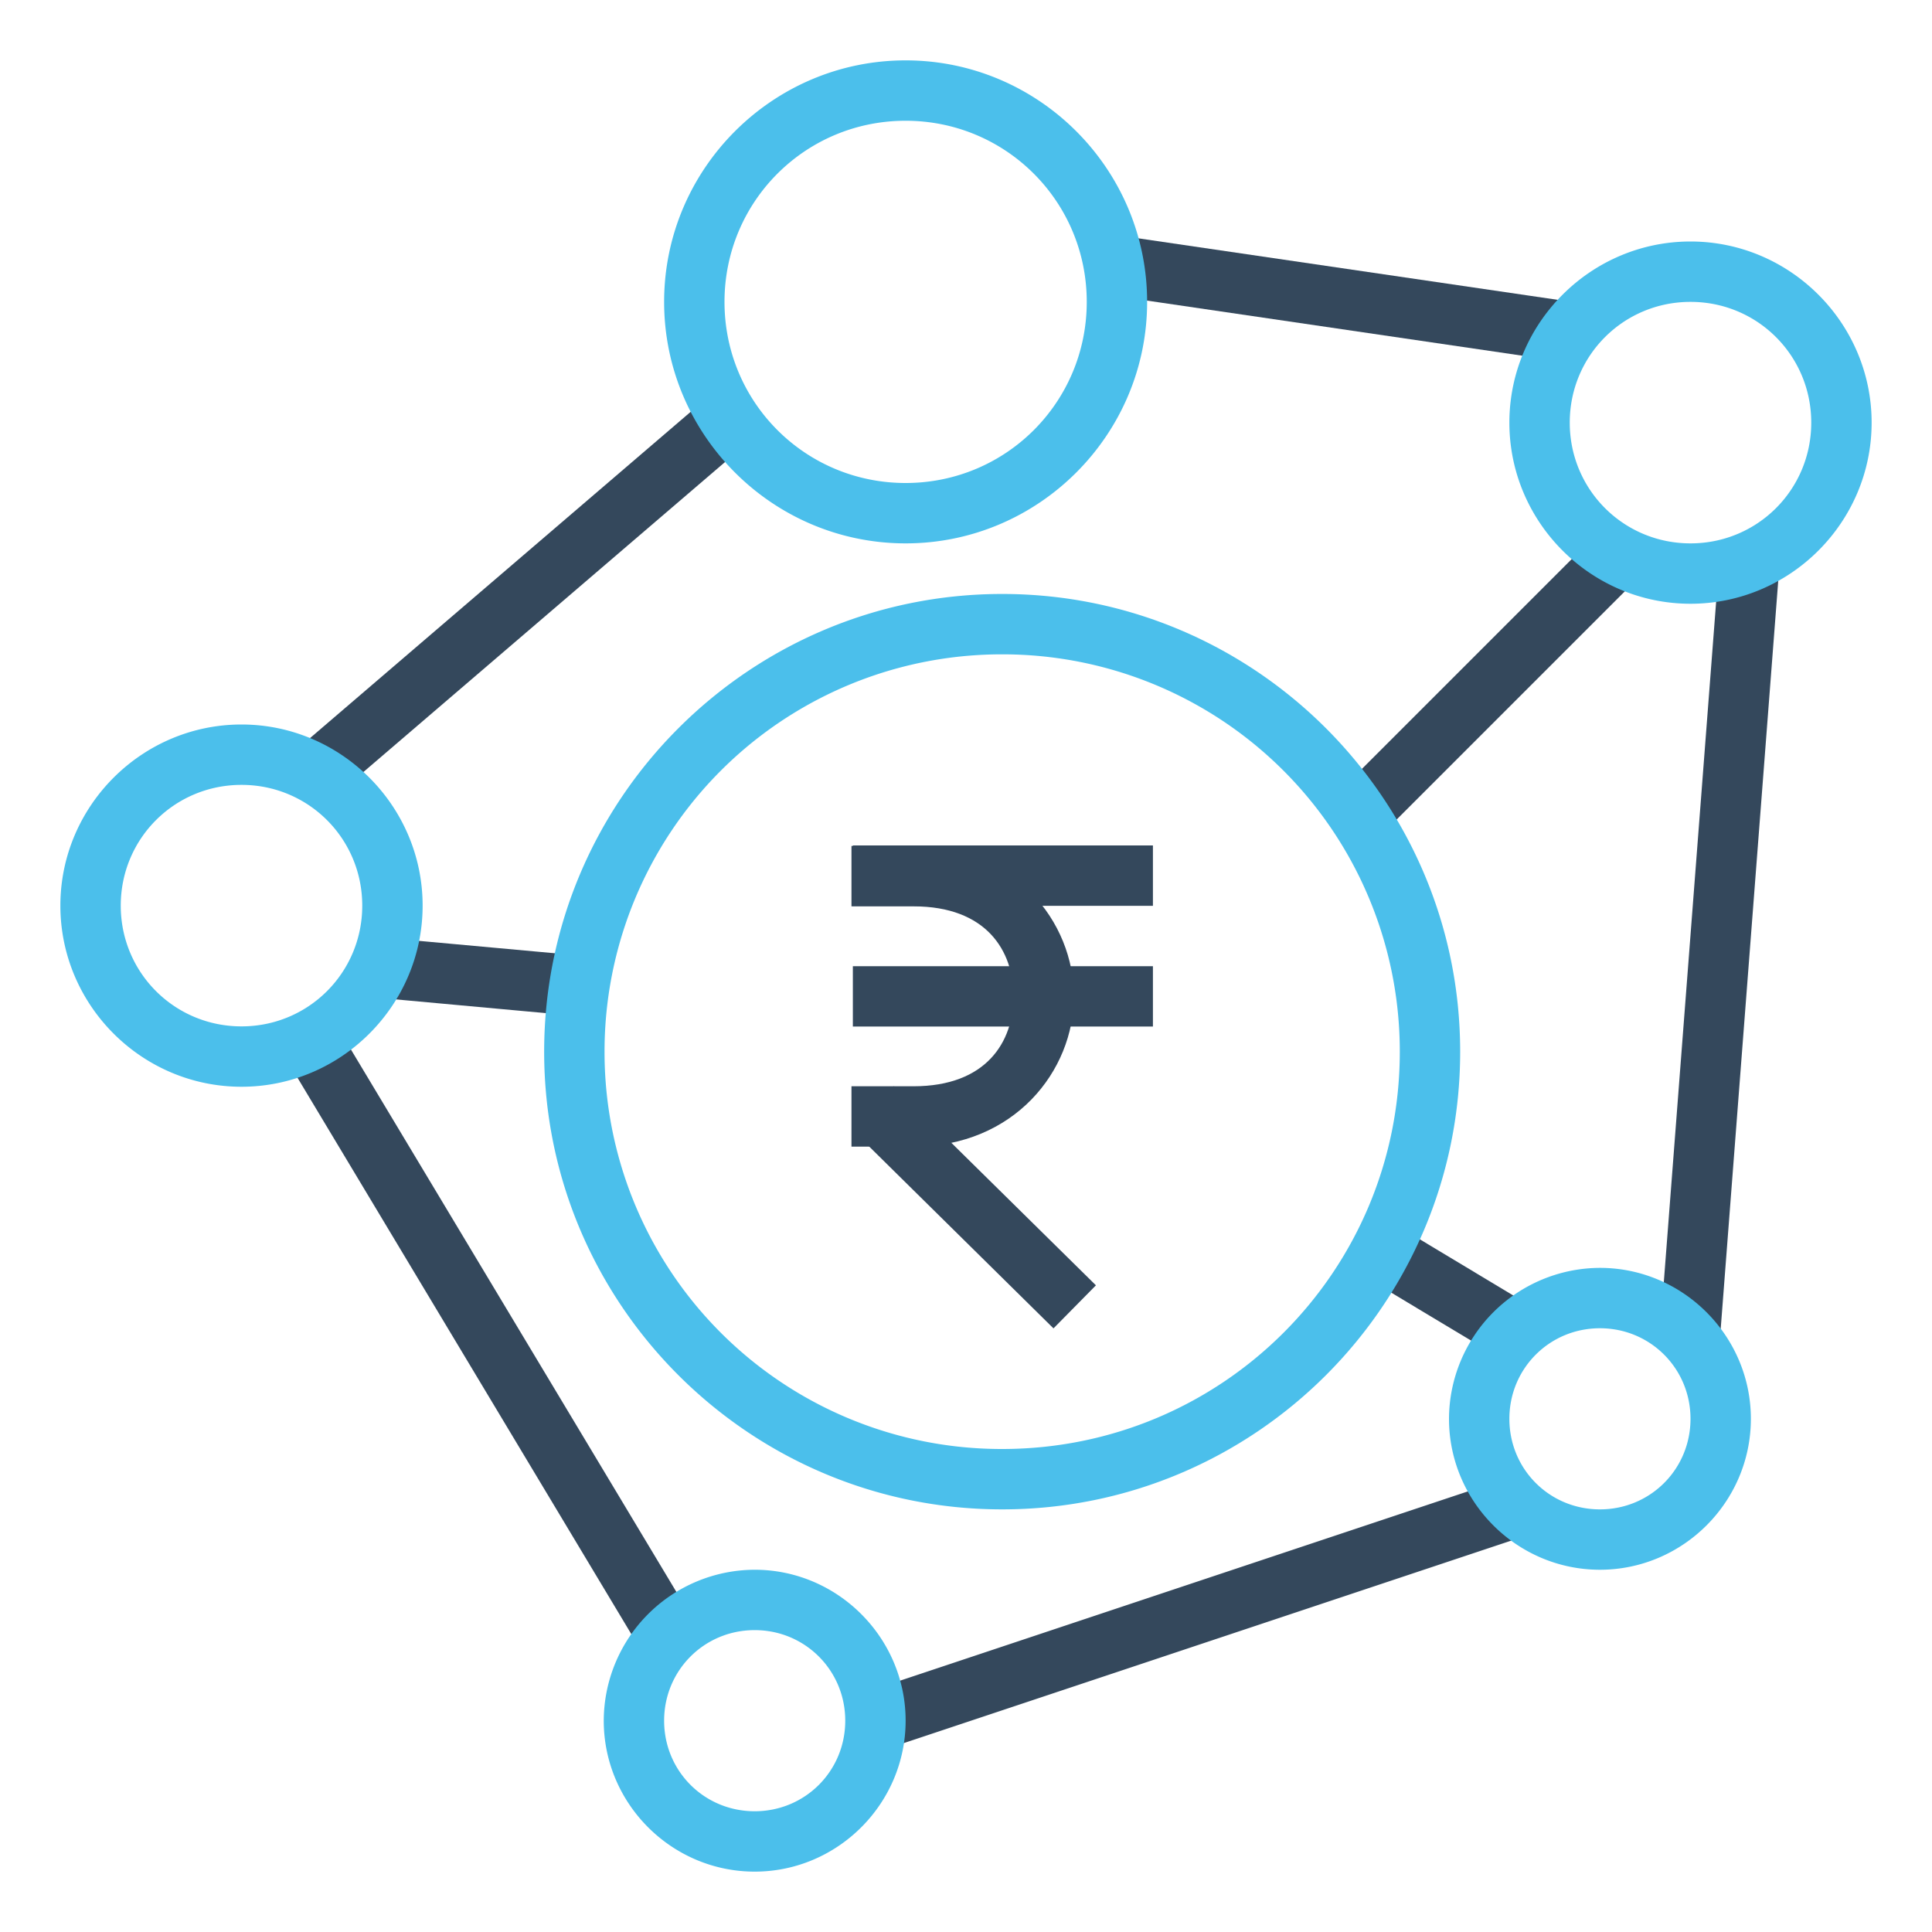 <svg xmlns="http://www.w3.org/2000/svg" width="32" height="32"><g color="#000" font-family="sans-serif" font-weight="400"><path fill="#34485c" fill-rule="evenodd" style="line-height:normal;text-indent:0;text-align:start;text-decoration-line:none;text-decoration-style:solid;text-decoration-color:#000;text-transform:none;block-progression:tb;isolation:auto;mix-blend-mode:normal" d="m308.35 81.574-1 13 .996.076 1-13-.996-.076zm-16.829-2.342-7 6 .653.76 7-6-.653-.76zm-6.244 10.123-.857.514 6 10 .857-.514-6-10zm21.217-8.097-4.531 4.531.707.707 4.531-4.531-.707-.707zm-3.447 11.69-.516.857 2.059 1.236.515-.857-2.058-1.237zm-17.154-4.835-.09.996 3.591.329.092-.997-3.593-.328zm18.796 9.024-10.5 3.5.317.949 10.5-3.5-.317-.95zm-6.27-20.62-.144.989 7.5 1.101.145-.99-7.5-1.1zm-4.468 10.106v1h1.028c1.207 0 1.656.736 1.656 1.49 0 .755-.45 1.49-1.656 1.49h-1.028v1h1.028c1.668 0 2.656-1.254 2.656-2.49 0-1.236-.988-2.49-2.656-2.49h-1.028z" overflow="visible" transform="translate(-279.848 -72.611)"/><path fill="#34485c" fill-rule="evenodd" d="M293.974 88.614v1h4.97v-1h-4.97zm0-2v1h4.97v-1h-4.97zm.68 3.988-.703.71 3.346 3.301.703-.713-3.346-3.298z" overflow="visible" style="line-height:normal;text-indent:0;text-align:start;text-decoration-line:none;text-decoration-style:solid;text-decoration-color:#000;text-transform:none;block-progression:tb;isolation:auto;mix-blend-mode:normal" transform="translate(-279.848 -72.611)"/><path fill="#4bbfeb" style="line-height:normal;text-indent:0;text-align:start;text-decoration-line:none;text-decoration-style:solid;text-decoration-color:#000;text-transform:none;block-progression:tb;isolation:auto;mix-blend-mode:normal" d="M294.848 73.611c-2.204 0-4 1.797-4 4 0 2.204 1.796 4 4 4 2.203 0 4-1.796 4-4 0-2.203-1.797-4-4-4zm0 1c1.662 0 3 1.338 3 3 0 1.663-1.338 3-3 3-1.663 0-3-1.337-3-3 0-1.662 1.337-3 3-3zm-11 10c-1.651 0-3 1.35-3 3 0 1.651 1.349 3 3 3 1.65 0 3-1.349 3-3 0-1.65-1.35-3-3-3zm0 1c1.11 0 2 .89 2 2 0 1.11-.89 2-2 2-1.11 0-2-.89-2-2 0-1.11.89-2 2-2zm8.5 13a2.508 2.508 0 0 0-2.5 2.5c0 1.375 1.125 2.5 2.5 2.5 1.374 0 2.5-1.125 2.5-2.5 0-1.374-1.126-2.5-2.5-2.5zm0 1c.834 0 1.5.666 1.5 1.5 0 .835-.666 1.5-1.5 1.5-.835 0-1.5-.665-1.5-1.5 0-.834.665-1.5 1.5-1.5zm14-6a2.508 2.508 0 0 0-2.5 2.5c0 1.375 1.125 2.5 2.5 2.5 1.374 0 2.5-1.125 2.5-2.5 0-1.374-1.126-2.5-2.5-2.5zm0 1c.834 0 1.5.666 1.5 1.5 0 .835-.666 1.5-1.5 1.5-.835 0-1.5-.665-1.5-1.5 0-.834.665-1.5 1.5-1.5zm1.5-18c-1.651 0-3 1.35-3 3 0 1.651 1.349 3 3 3 1.65 0 3-1.349 3-3 0-1.65-1.35-3-3-3zm0 1c1.11 0 2 .89 2 2 0 1.11-.89 2-2 2-1.11 0-2-.89-2-2 0-1.11.89-2 2-2zm-11.4 4.838c-4.184 0-7.587 3.4-7.587 7.582s3.403 7.58 7.586 7.58c4.184 0 7.586-3.398 7.586-7.58 0-4.181-3.402-7.582-7.586-7.582zm0 1a6.577 6.577 0 0 1 6.585 6.582c0 3.641-2.942 6.58-6.586 6.58a6.575 6.575 0 0 1-6.586-6.58 6.577 6.577 0 0 1 6.586-6.582z" overflow="visible" transform="translate(-279.848 -72.611)"/></g></svg>